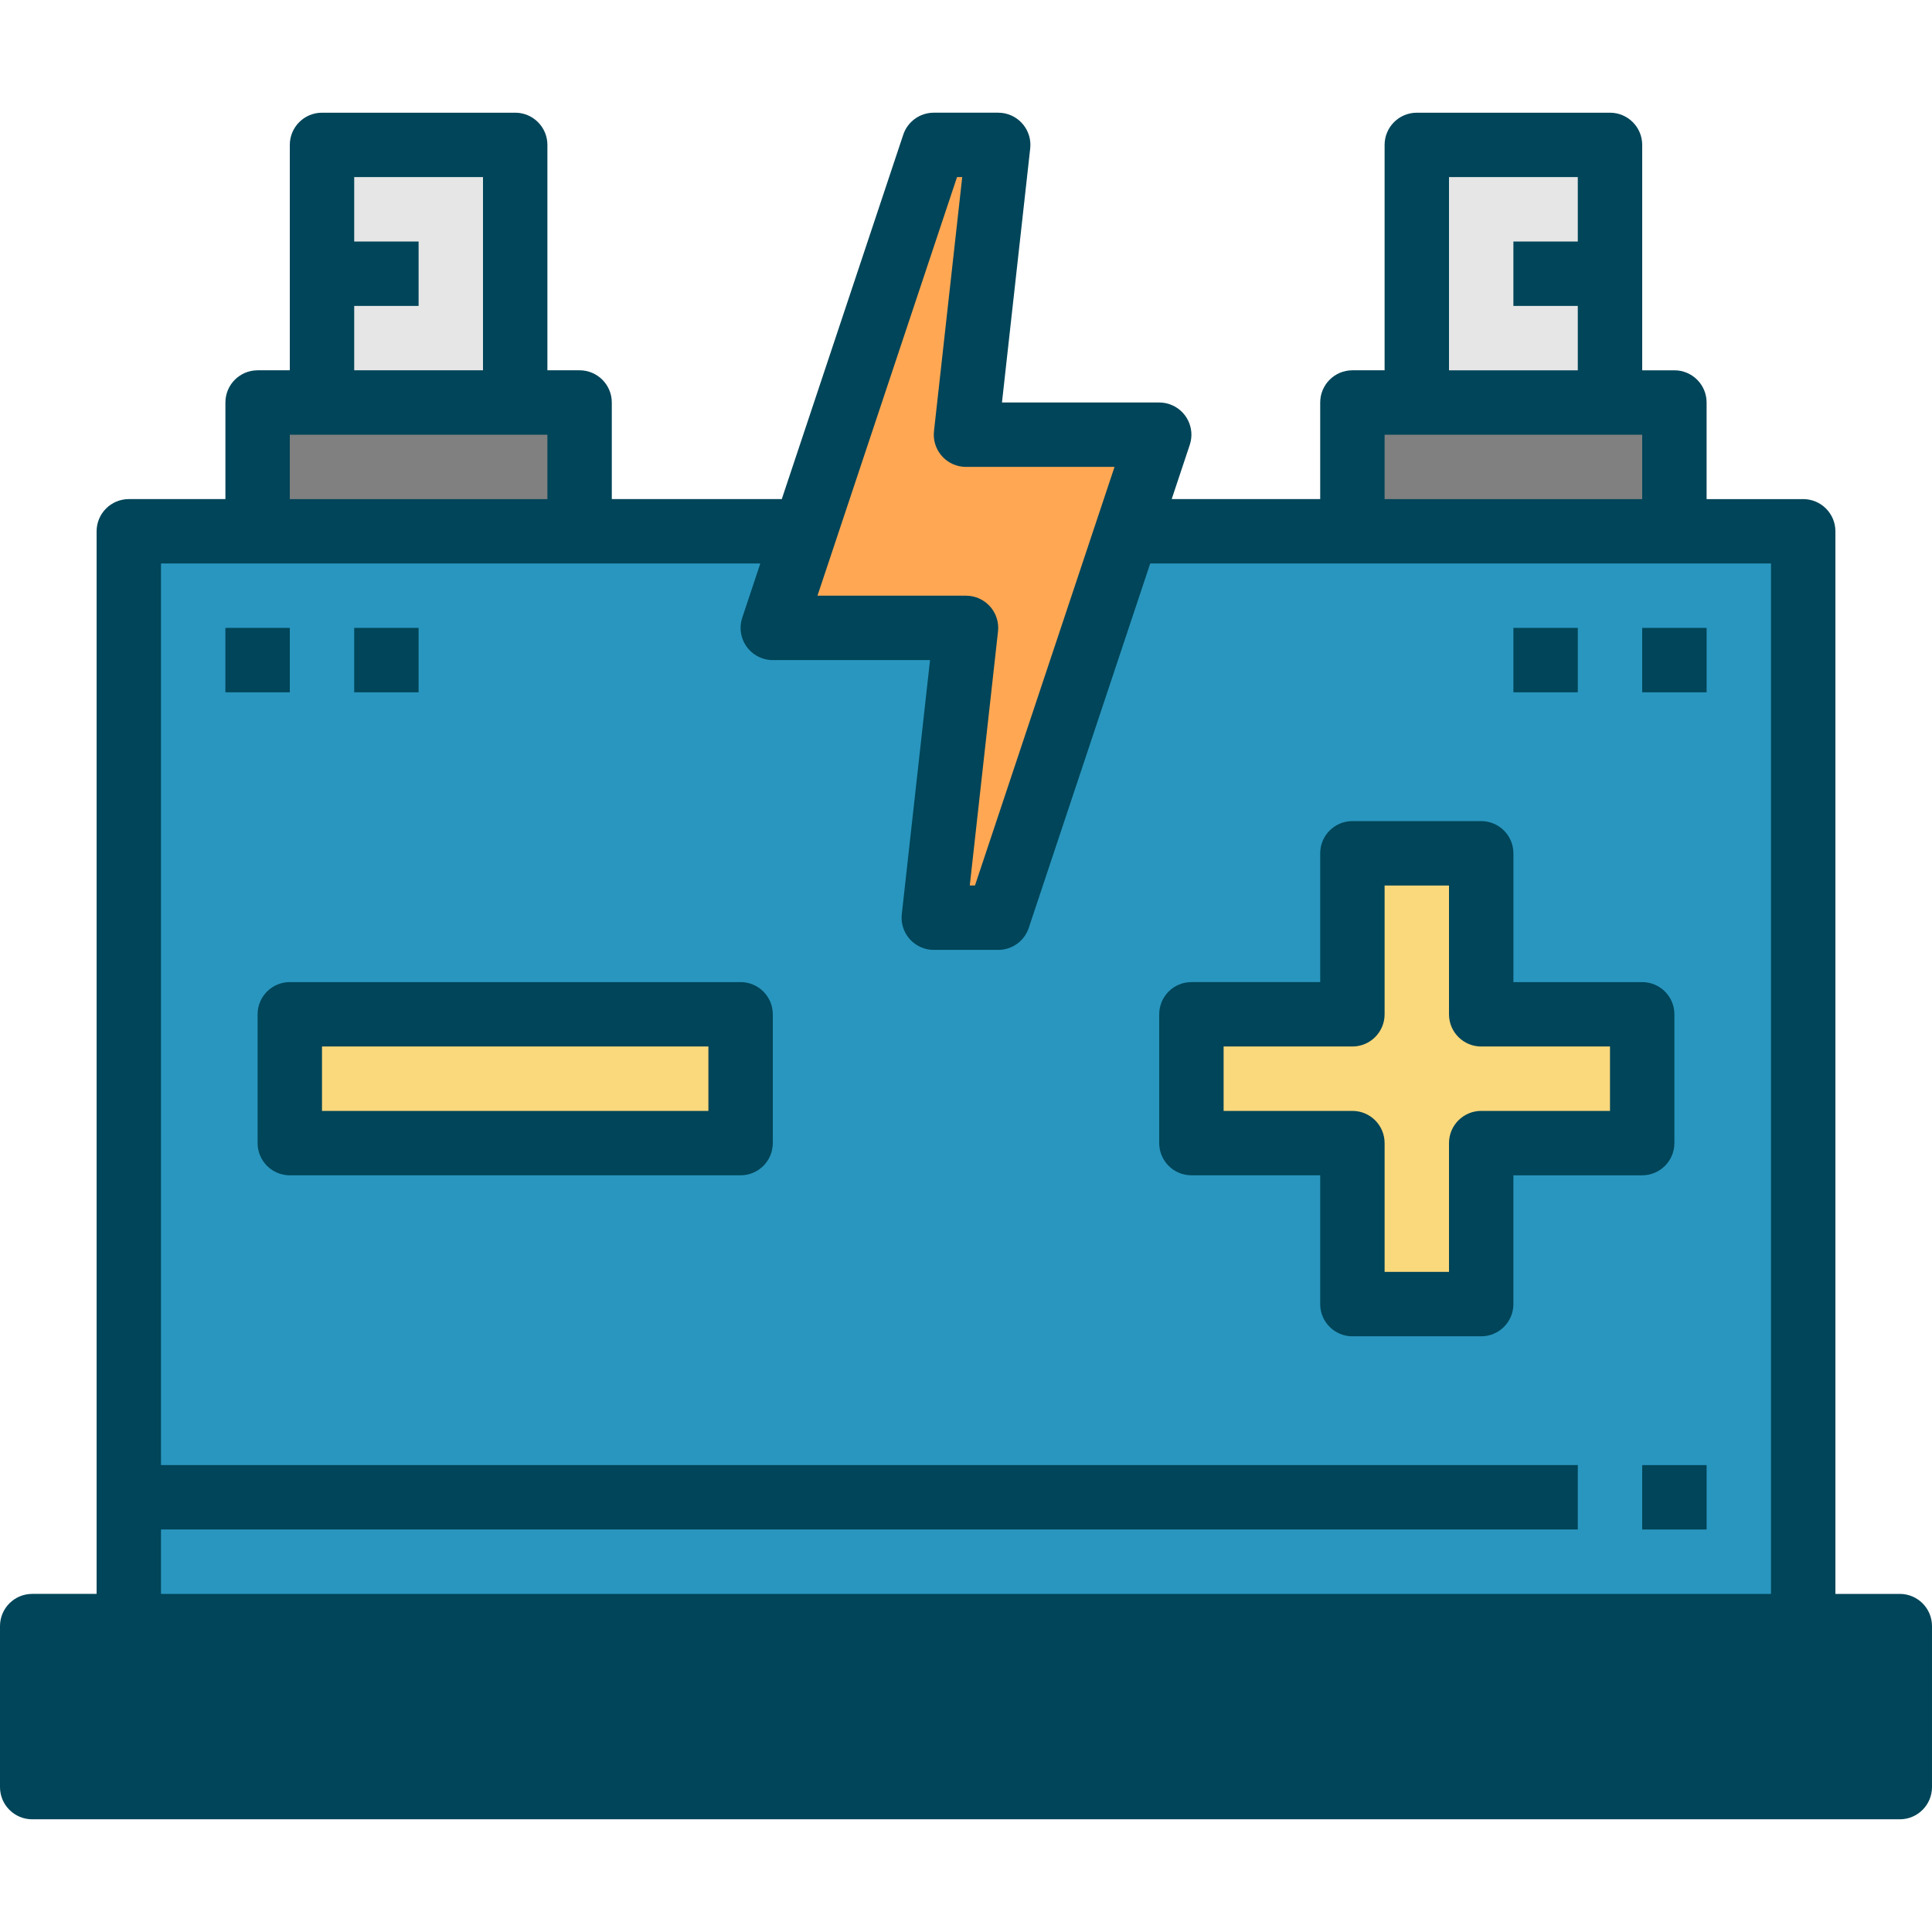 <?xml version="1.0" encoding="iso-8859-1"?>
<!-- Generator: Adobe Illustrator 19.0.0, SVG Export Plug-In . SVG Version: 6.00 Build 0)  -->
<svg version="1.1" id="Capa_1" xmlns="http://www.w3.org/2000/svg" xmlns:xlink="http://www.w3.org/1999/xlink" x="0px" y="0px"
	 viewBox="0 0 512 512" style="enable-background:new 0 0 512 512;" xml:space="preserve">
<rect x="8.533" y="430.933" style="fill:#004559;" width="494.933" height="42.667"/>
<polygon style="fill:#2996BF;" points="34.133,430.933 34.133,140.8 213.333,140.8 298.667,140.8 477.867,140.8 477.867,430.933 "/>
<g>
	<polygon style="fill:#FAD87C;" points="435.2,268.8 392.533,268.8 392.533,226.133 358.4,226.133 358.4,268.8 315.733,268.8 
		315.733,302.933 358.4,302.933 358.4,345.6 392.533,345.6 392.533,302.933 435.2,302.933 	"/>
	<rect x="76.8" y="268.8" style="fill:#FAD87C;" width="119.467" height="34.133"/>
</g>
<polyline style="fill:#808080;" points="443.733,140.8 443.733,106.667 358.4,106.667 358.4,140.8 "/>
<polyline style="fill:#E6E6E6;" points="426.667,106.667 426.667,38.4 375.467,38.4 375.467,106.667 "/>
<polygon style="fill:#FFA753;" points="264.533,38.4 247.467,38.4 204.8,166.4 256,166.4 247.467,243.2 264.533,243.2 307.2,115.2 
	256,115.2 "/>
<polyline style="fill:#808080;" points="153.6,140.8 153.6,106.667 68.267,106.667 68.267,140.8 "/>
<polyline style="fill:#E6E6E6;" points="136.533,106.667 136.533,38.4 85.333,38.4 85.333,106.667 "/>
<g>
	<path style="fill:#004559;" d="M503.467,422.4H486.4V140.8c0-4.71-3.823-8.533-8.533-8.533h-25.6v-25.6
		c0-4.71-3.823-8.533-8.533-8.533H435.2V38.4c0-4.71-3.823-8.533-8.533-8.533h-51.2c-4.71,0-8.533,3.823-8.533,8.533v59.733H358.4
		c-4.71,0-8.533,3.823-8.533,8.533v25.6h-39.356l4.787-14.37c1.493-4.471-0.93-9.301-5.402-10.795
		c-0.87-0.29-1.784-0.435-2.697-0.435h-41.668l7.484-67.328c0.521-4.685-2.859-8.9-7.543-9.421
		c-0.307-0.034-0.623-0.051-0.939-0.051h-17.067c-3.678,0-6.938,2.347-8.098,5.837l-32.188,96.563h-45.047v-25.6
		c0-4.71-3.823-8.533-8.533-8.533h-8.533V38.4c0-4.71-3.823-8.533-8.533-8.533h-51.2c-4.71,0-8.533,3.823-8.533,8.533v59.733h-8.533
		c-4.71,0-8.533,3.823-8.533,8.533v25.6h-25.6c-4.71,0-8.533,3.823-8.533,8.533v281.6H8.533c-4.71,0-8.533,3.823-8.533,8.533V473.6
		c0,4.71,3.823,8.533,8.533,8.533h494.933c4.71,0,8.533-3.823,8.533-8.533v-42.667C512,426.223,508.177,422.4,503.467,422.4z
		 M384,46.933h34.133V64h-17.067v17.067h17.067v17.067H384V46.933z M366.933,115.2H435.2v17.067h-68.267V115.2z M253.619,46.933
		h1.382l-7.484,67.328c-0.521,4.685,2.859,8.9,7.543,9.421c0.307,0.034,0.623,0.051,0.939,0.051h39.364l-36.983,110.933h-1.382
		l7.484-67.328c0.521-4.685-2.859-8.9-7.543-9.421c-0.307-0.034-0.623-0.051-0.939-0.051h-39.364L253.619,46.933z M93.867,81.067
		h17.067V64H93.867V46.933H128v51.2H93.867V81.067z M76.8,115.2h68.267v17.067H76.8V115.2z M42.667,405.333h375.467v-17.067H42.667
		V149.333h158.822l-4.787,14.37c-1.493,4.471,0.93,9.301,5.402,10.795c0.87,0.29,1.783,0.435,2.697,0.435h41.668l-7.484,67.328
		c-0.521,4.685,2.859,8.9,7.543,9.421c0.307,0.034,0.623,0.051,0.939,0.051h17.067c3.678,0,6.938-2.347,8.098-5.837l32.188-96.563
		h164.514V422.4H42.667V405.333z M494.933,465.067H17.067v-25.6h477.867V465.067z"/>
	<path style="fill:#004559;" d="M443.733,302.933V268.8c0-4.71-3.823-8.533-8.533-8.533h-34.133v-34.133
		c0-4.71-3.823-8.533-8.533-8.533H358.4c-4.71,0-8.533,3.823-8.533,8.533v34.133h-34.133c-4.71,0-8.533,3.823-8.533,8.533v34.133
		c0,4.71,3.823,8.533,8.533,8.533h34.133V345.6c0,4.71,3.823,8.533,8.533,8.533h34.133c4.71,0,8.533-3.823,8.533-8.533v-34.133
		H435.2C439.91,311.467,443.733,307.644,443.733,302.933z M426.667,294.4h-34.133c-4.71,0-8.533,3.823-8.533,8.533v34.133h-17.067
		v-34.133c0-4.71-3.823-8.533-8.533-8.533h-34.133v-17.067H358.4c4.71,0,8.533-3.823,8.533-8.533v-34.133H384V268.8
		c0,4.71,3.823,8.533,8.533,8.533h34.133V294.4z"/>
	<path style="fill:#004559;" d="M196.267,260.267H76.8c-4.71,0-8.533,3.823-8.533,8.533v34.133c0,4.71,3.823,8.533,8.533,8.533
		h119.467c4.71,0,8.533-3.823,8.533-8.533V268.8C204.8,264.09,200.977,260.267,196.267,260.267z M187.733,294.4h-102.4v-17.067
		h102.4V294.4z"/>
	<rect x="435.2" y="388.267" style="fill:#004559;" width="17.067" height="17.067"/>
	<rect x="59.733" y="166.4" style="fill:#004559;" width="17.067" height="17.067"/>
	<rect x="93.867" y="166.4" style="fill:#004559;" width="17.067" height="17.067"/>
	<rect x="401.067" y="166.4" style="fill:#004559;" width="17.067" height="17.067"/>
	<rect x="435.2" y="166.4" style="fill:#004559;" width="17.067" height="17.067"/>
</g>
<g>
</g>
<g>
</g>
<g>
</g>
<g>
</g>
<g>
</g>
<g>
</g>
<g>
</g>
<g>
</g>
<g>
</g>
<g>
</g>
<g>
</g>
<g>
</g>
<g>
</g>
<g>
</g>
<g>
</g>
</svg>
